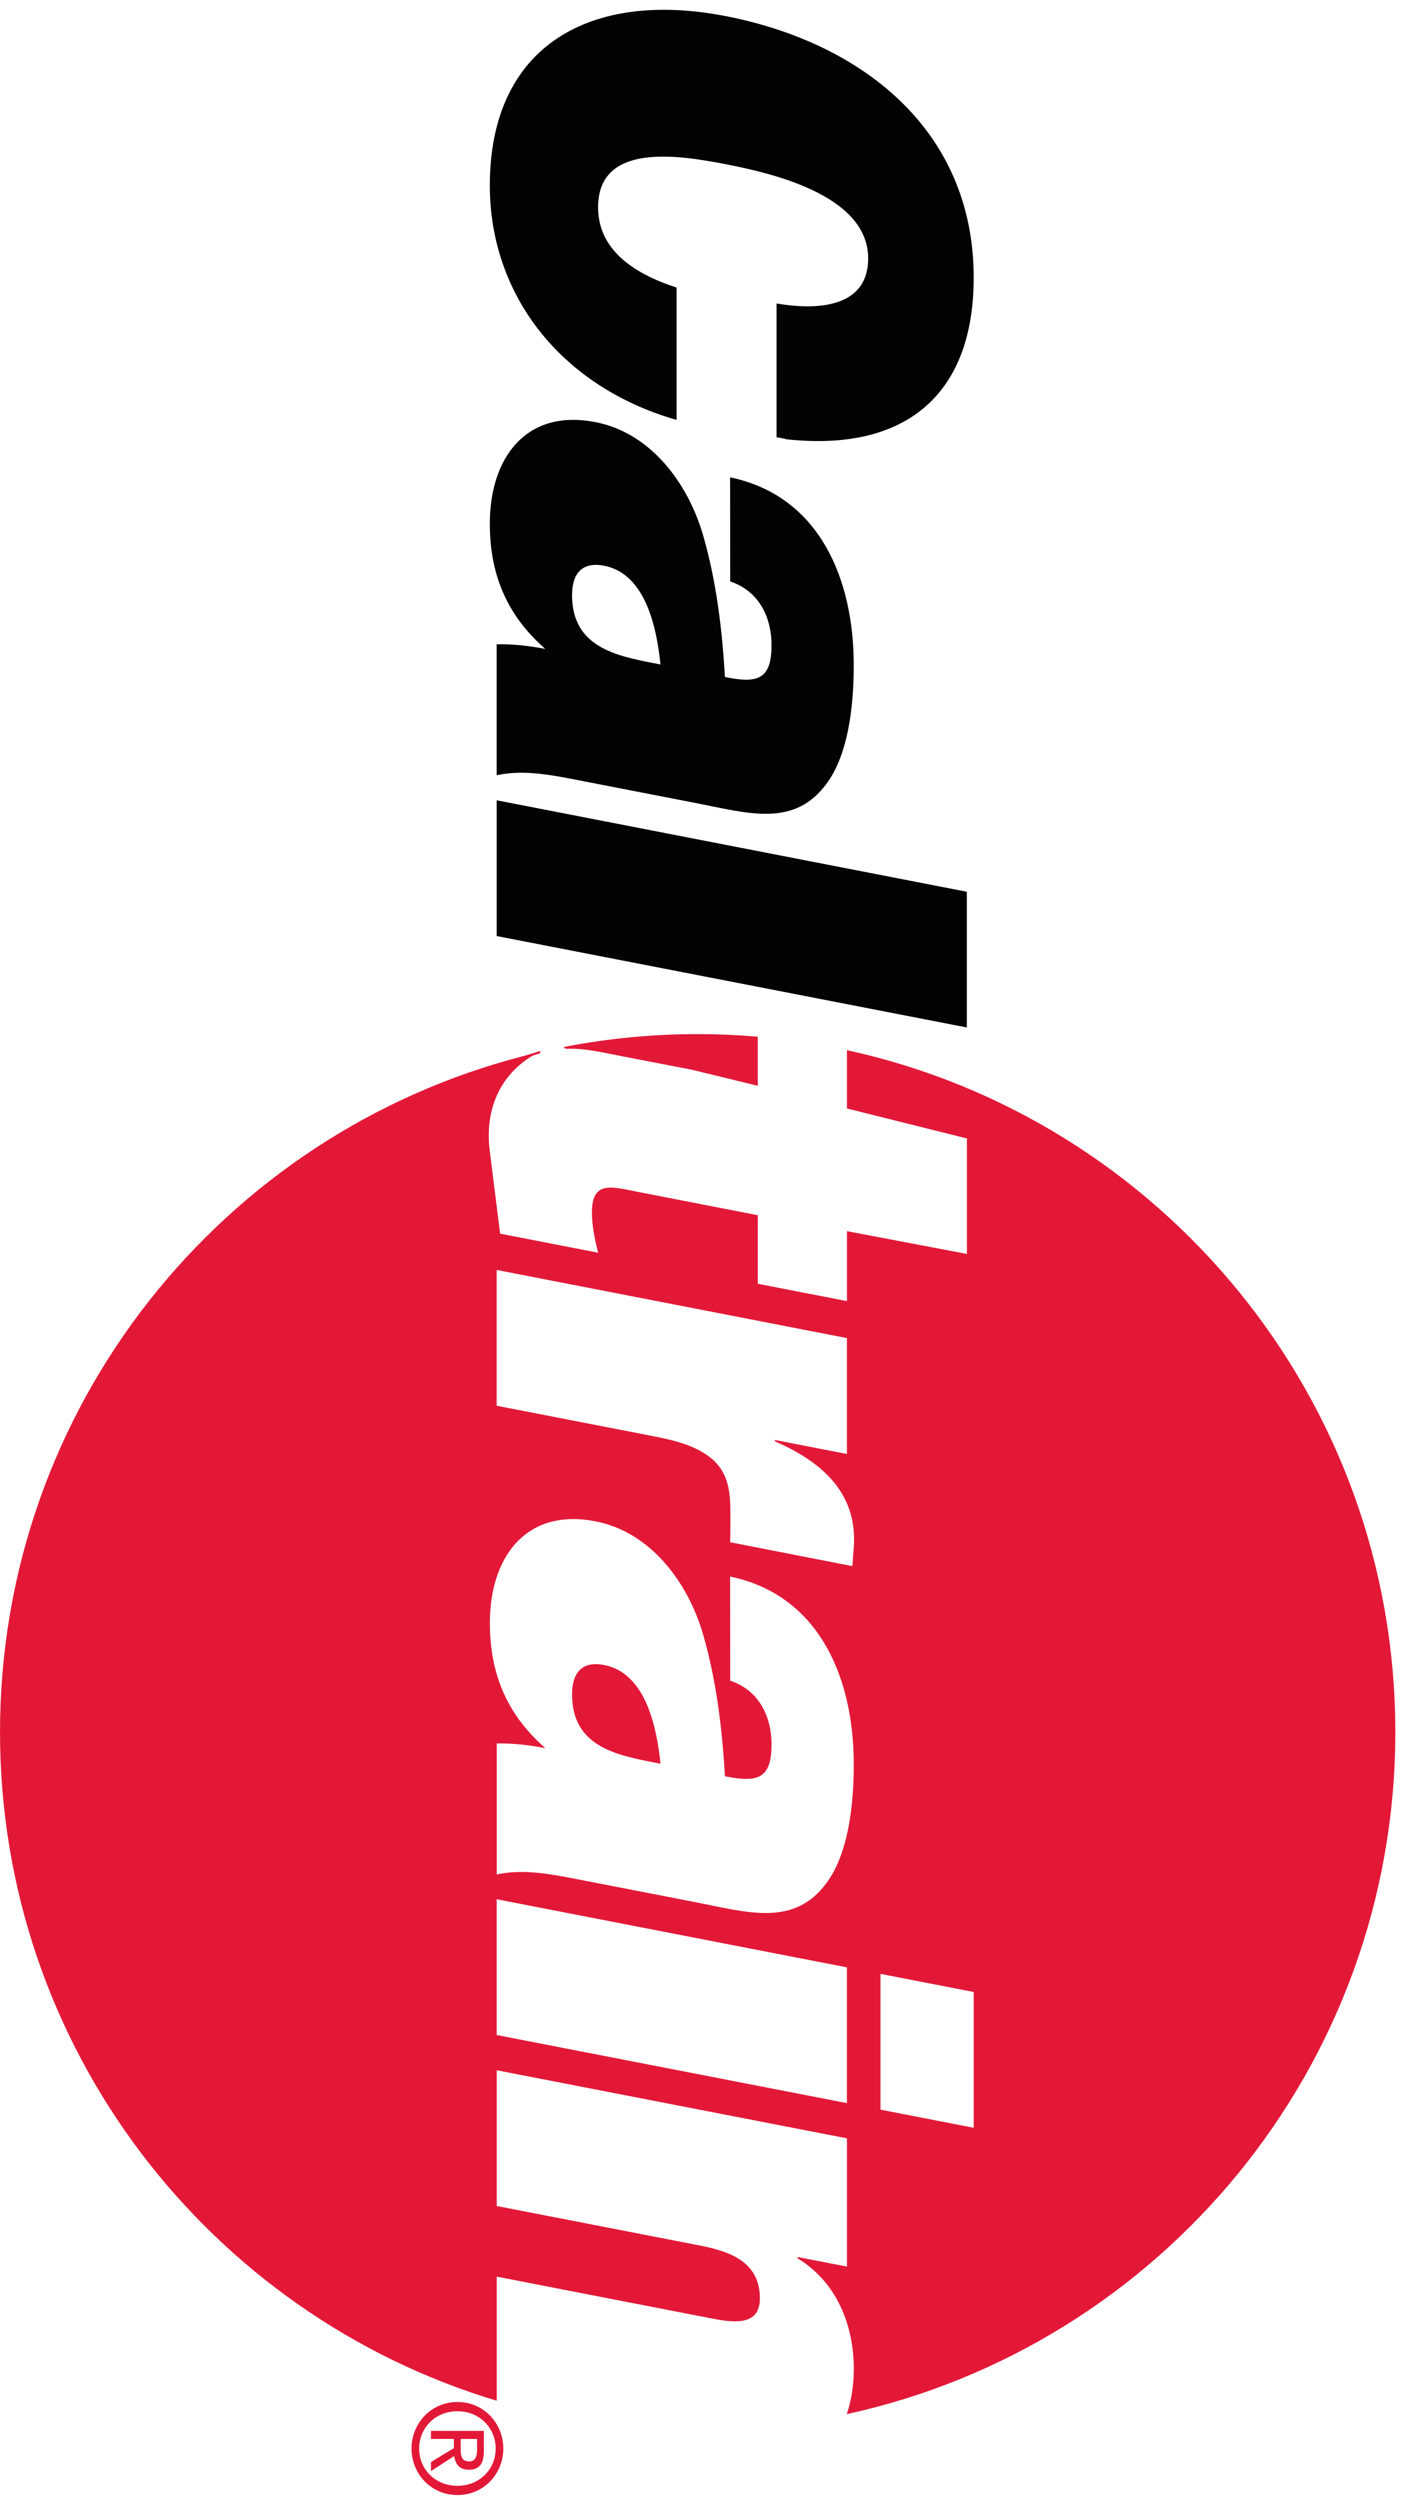 <?xml version="1.0" encoding="utf-8"?>
<!-- Generator: Adobe Illustrator 16.0.0, SVG Export Plug-In . SVG Version: 6.00 Build 0)  -->
<!DOCTYPE svg PUBLIC "-//W3C//DTD SVG 1.1//EN" "http://www.w3.org/Graphics/SVG/1.1/DTD/svg11.dtd">
<svg version="1.1" id="Layer_1" xmlns="http://www.w3.org/2000/svg" xmlns:xlink="http://www.w3.org/1999/xlink" x="0px" y="0px"
	 width="113.088px" height="200px" viewBox="86.912 -43.456 113.088 200" enable-background="new 86.912 -43.456 113.088 200"
	 xml:space="preserve">
<polyline fill="#010202" points="126.662,31.422 126.662,20.562 164.292,27.879 164.292,38.736 126.662,31.422 "/>
<path fill="#010202" d="M126.662,8.083c1.262-0.029,2.578,0.118,3.894,0.371c-3.235-2.82-4.442-6.185-4.442-10.022
	c0-5.212,2.855-9.211,8.449-8.122c4.445,0.862,7.404,4.896,8.613,9.024c1.095,3.777,1.536,7.649,1.756,11.367l0.216,0.042
	c2.525,0.493,3.512,0.024,3.512-2.606c0-2.142-0.946-4.292-3.307-5.08l-0.008-8.331c7.289,1.524,9.896,8.331,9.896,15.019
	c0,3.292-0.435,7.43-2.412,9.788c-2.578,3.178-6.2,2.03-10.202,1.255l-9.82-1.908c-2.085-0.406-4.171-0.756-6.146-0.319V8.083
	 M139.771,9.698c-0.273-2.687-1.098-7.233-4.498-7.896c-1.809-0.352-2.576,0.65-2.576,2.352c0,4.112,3.456,4.84,6.527,5.437
	L139.771,9.698z"/>
<path fill="#E31837" d="M142.264,42.113c-2.657-0.512-5.336-1.03-5.336-1.03l-0.221-0.042c-1.563-0.307-3.041-0.656-4.403-0.602
	c-0.13,0.005-0.234-0.022-0.255-0.145c0.074-0.017,0.149-0.026,0.224-0.04c-0.005,0-0.011,0-0.013,0
	c3.396-0.646,6.9-0.988,10.487-0.988c1.623,0,3.229,0.071,4.815,0.208V43.4L142.264,42.113 M135.274,89.737
	c-1.81-0.355-2.578,0.648-2.578,2.35c0,4.115,3.456,4.84,6.527,5.438l0.551,0.108C139.498,94.947,138.676,90.396,135.274,89.737z
	 M130.002,40.856c-0.111,0.011-0.248,0.056-0.47,0.144c-0.192,0.104-0.382,0.227-0.563,0.36c-2.307,1.695-3.238,4.311-2.855,7.292
	l0.825,6.577l7.84,1.524c-0.271-1.095-0.493-2.181-0.493-3.223c0-2.578,1.592-2.051,3.623-1.654l9.654,1.879v5.483l7.134,1.387
	v-5.597l9.602,1.824v-9.238l-9.602-2.398V40.55c25.093,5.473,43.89,27.817,43.89,54.552c0,26.741-18.802,49.093-43.904,54.558
	c0.39-1.139,0.562-2.408,0.562-3.633c0-3.4-1.316-6.895-4.498-8.831v-0.104l3.951,0.764v-10.258l-28.033-5.446v10.858l16.182,3.146
	c2.304,0.448,4.882,1.224,4.882,4.242c0,2.358-2.356,1.899-4.06,1.571l-17.004-3.308v9.927
	c-22.996-6.908-39.752-28.237-39.752-53.484c0-26.041,17.83-47.922,41.95-54.096c0.556-0.166,1.078-0.324,1.292-0.398
	C130.179,40.72,130.115,40.821,130.002,40.856z M157.38,114.442v10.861l7.461,1.451v-10.862L157.38,114.442z M145.369,77.679
	c0,0.715,0,1.373-0.017,2.236l9.778,1.91l0.111-1.46c0.329-4.271-2.413-6.831-6.31-8.522v-0.11l5.763,1.12v-9.27l-28.033-5.449
	v10.861l12.18,2.367c1.645,0.318,3.453,0.672,4.824,1.705C145.258,74.257,145.369,75.927,145.369,77.679z M132.808,106.811
	l9.817,1.907c4.004,0.779,7.626,1.92,10.205-1.252c1.972-2.358,2.413-6.498,2.413-9.791c0-6.686-2.607-13.491-9.896-15.017
	l0.008,8.331c2.356,0.788,3.307,2.939,3.307,5.08c0,2.631-0.986,3.098-3.512,2.607l-0.216-0.043
	c-0.223-3.717-0.661-7.59-1.758-11.367c-1.208-4.129-4.168-8.162-8.61-9.026c-5.594-1.086-8.448,2.91-8.448,8.125
	c0,3.838,1.207,7.199,4.444,10.022c-1.317-0.256-2.634-0.403-3.896-0.375v10.479C128.64,106.056,130.722,106.404,132.808,106.811z
	 M126.662,119.333l28.033,5.448v-10.86l-28.033-5.449V119.333z"/>
<path fill="#010202" d="M164.841-21.248c0-11.848-8.995-18.811-19.856-20.921c-10.695-2.08-18.871,2.257-18.871,13.556
	c0,8.668,5.598,16.062,14.948,18.749v-10.588c-3.578-1.163-6.282-3.108-6.282-6.422c0-5.209,6.422-4.182,10.205-3.448
	c3.564,0.692,11.41,2.438,11.41,7.54c0,3.647-3.512,4.255-7.334,3.601v10.703l0.696,0.119v0.032
	C159.138-7.273,164.841-11.65,164.841-21.248"/>
<path fill="#E31837" d="M123.527,148.689c2.111,0,3.667,1.711,3.667,3.733c0,2-1.556,3.711-3.667,3.711
	c-2.125,0-3.68-1.711-3.68-3.711C119.848,150.4,121.402,148.689,123.527,148.689 M120.459,152.423c0,1.662,1.302,2.972,3.068,2.972
	c1.743,0,3.055-1.31,3.055-2.972c0-1.682-1.312-2.994-3.055-2.994C121.761,149.427,120.459,150.741,120.459,152.423z
	 M121.402,151.646v-0.645h4.236v1.616c0,1.002-0.369,1.494-1.205,1.494c-0.76,0-1.089-0.476-1.168-1.099l-1.864,1.207v-0.724
	l1.835-1.114v-0.737L121.402,151.646L121.402,151.646z M123.783,152.412c0,0.546,0.037,1.031,0.69,1.031
	c0.524,0,0.62-0.478,0.62-0.923v-0.875h-1.311V152.412z"/>
</svg>
